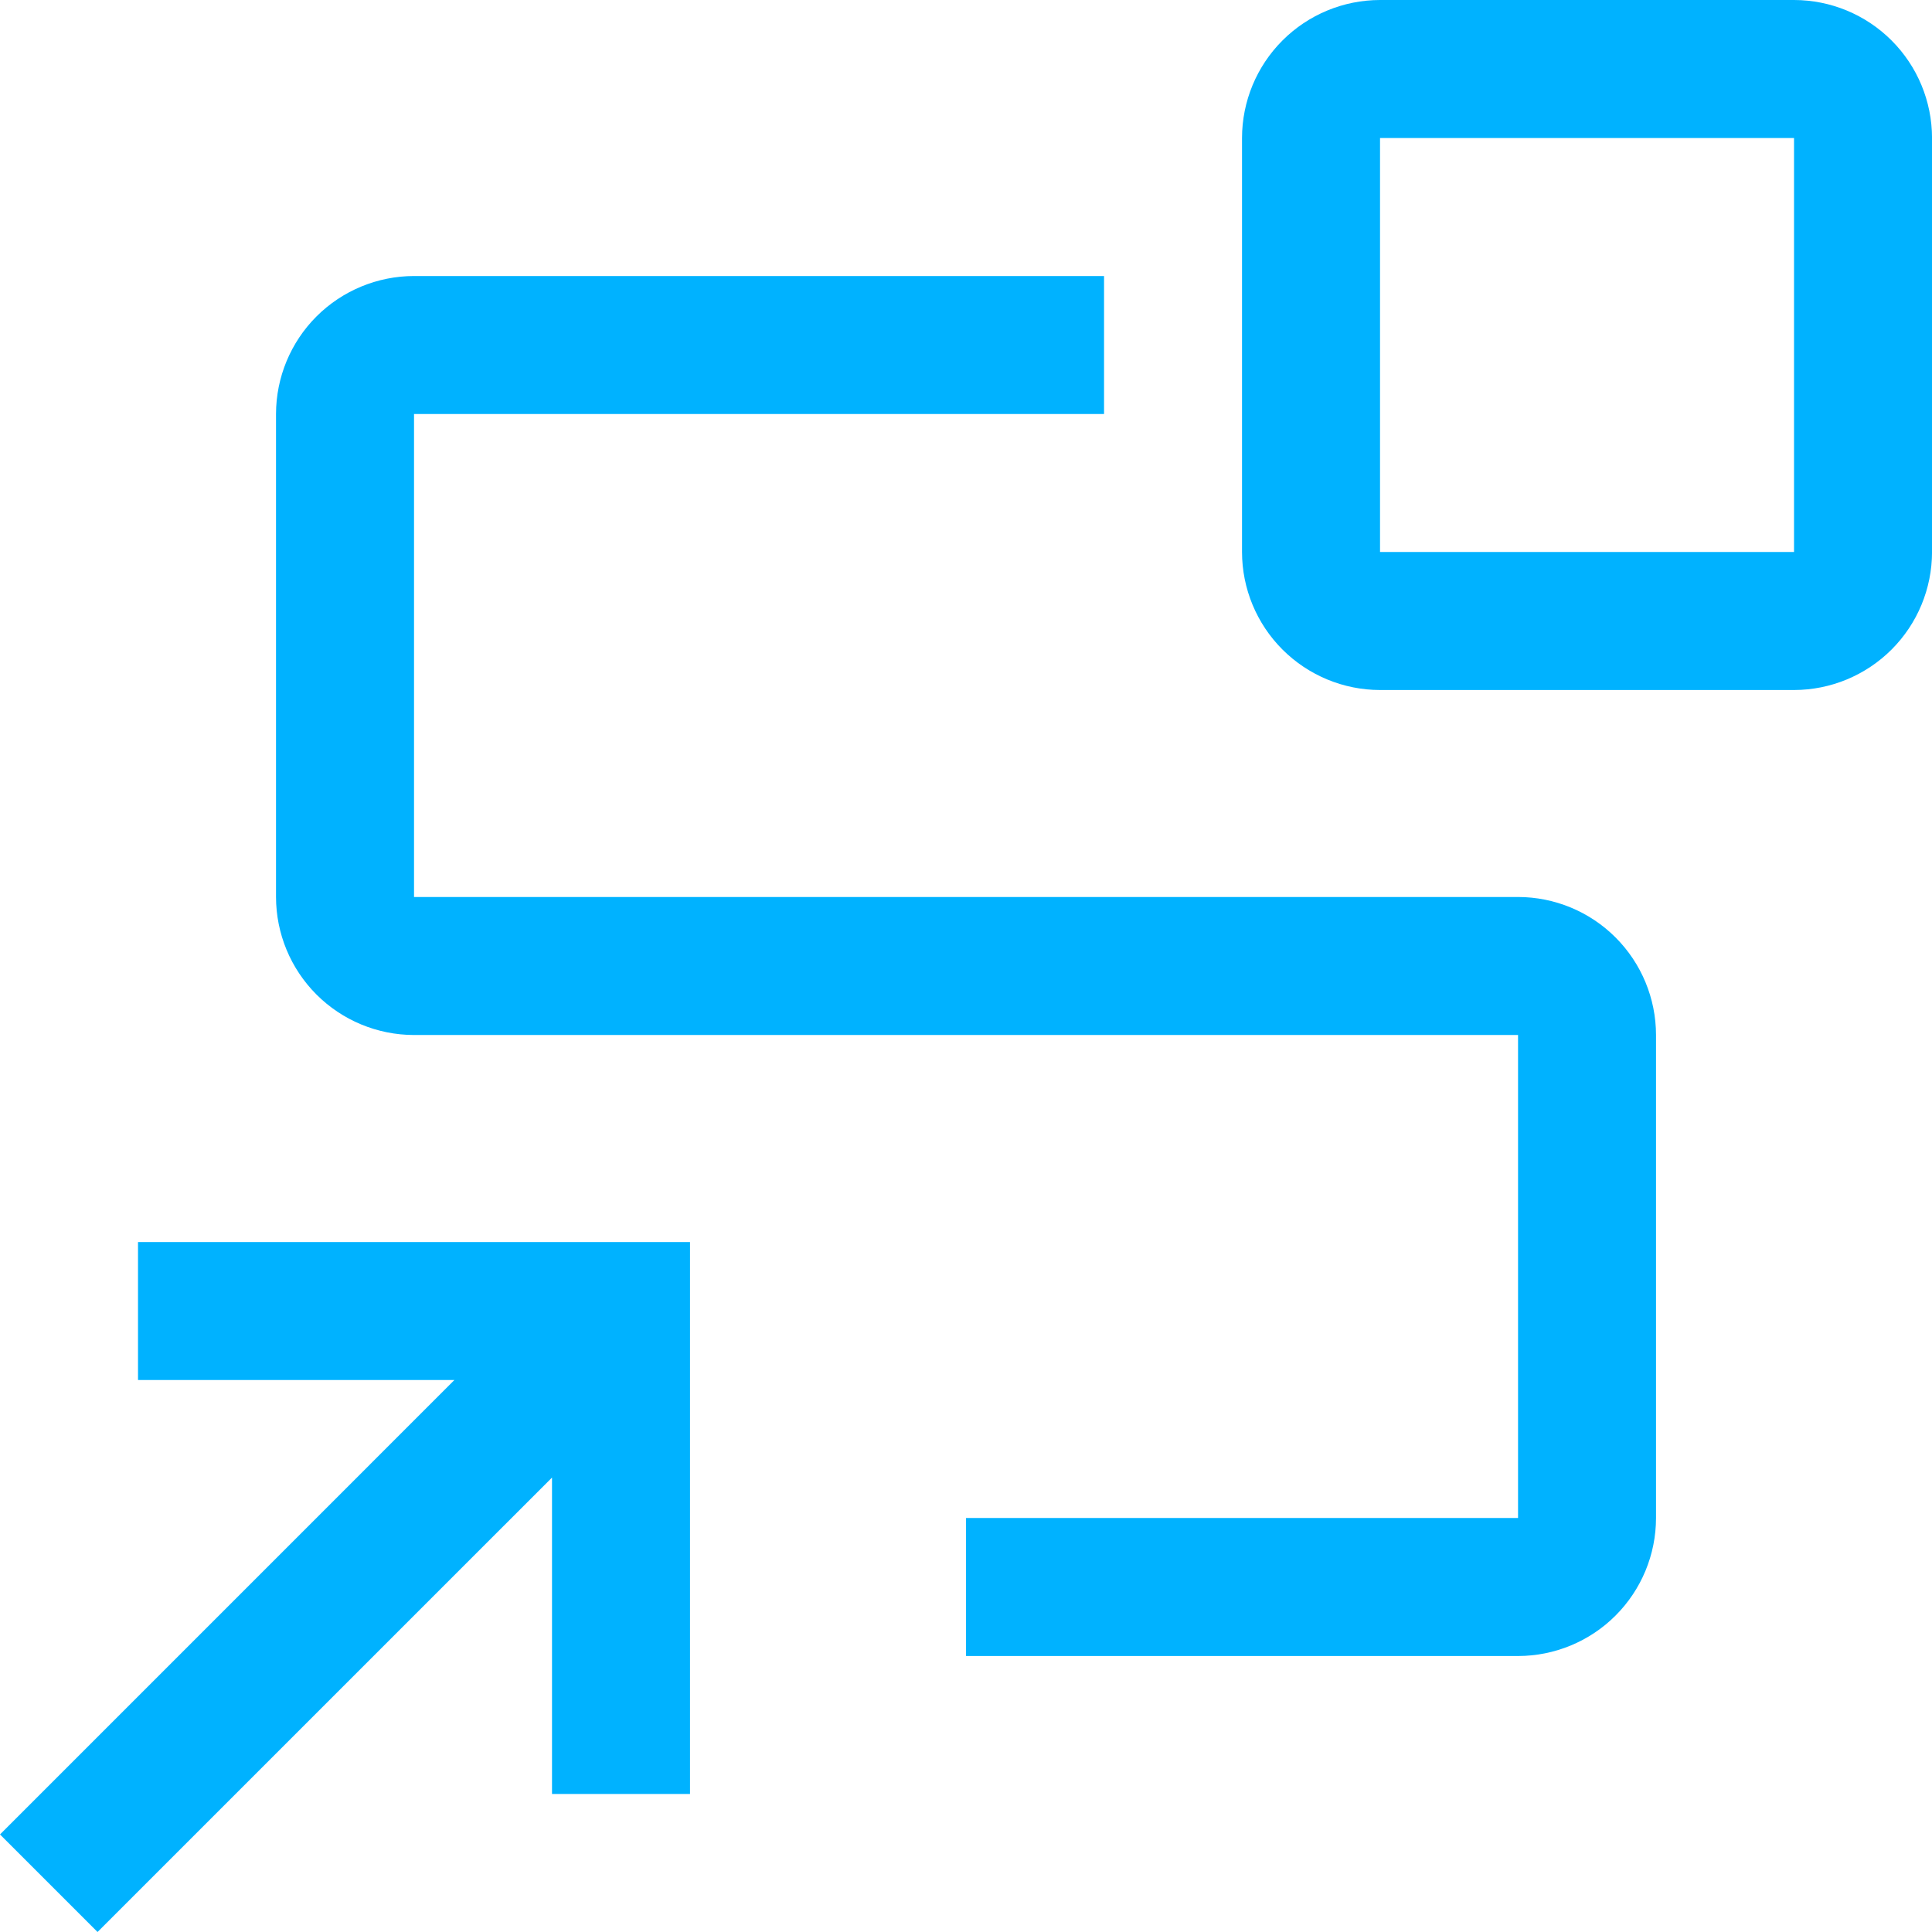 <svg
              width="50"
              height="50"
              viewBox="0 0 53 53"
              fill="none"
              xmlns="http://www.w3.org/2000/svg"
            >
              <path
                d="M3.786 34.072V37.857H12.466L0 50.324L2.676 53L15.143 40.534V49.214H18.929V34.072H3.786Z"
                fill="#00B2FF"
              />
              <path
                d="M49.215 18.929H37.858C36.854 18.928 35.892 18.528 35.182 17.819C34.472 17.109 34.073 16.147 34.072 15.143V3.786C34.073 2.782 34.472 1.82 35.182 1.11C35.892 0.4 36.854 0.001 37.858 0H49.215C50.219 0.001 51.181 0.4 51.891 1.11C52.601 1.82 53 2.782 53.001 3.786V15.143C53 16.147 52.601 17.109 51.891 17.819C51.181 18.528 50.219 18.928 49.215 18.929ZM37.858 3.786V15.143H49.215V3.786H37.858Z"
                fill="#00B2FF"
              />
              <path
                d="M41.644 45.429H26.501V41.643H41.644V28.393H11.358C10.354 28.392 9.392 27.993 8.682 27.283C7.972 26.573 7.573 25.611 7.572 24.607V11.357C7.573 10.354 7.972 9.391 8.682 8.681C9.392 7.972 10.354 7.573 11.358 7.572H30.287V11.357H11.358V24.607H41.644C42.647 24.608 43.61 25.007 44.319 25.717C45.029 26.427 45.428 27.389 45.429 28.393V41.643C45.428 42.647 45.029 43.609 44.319 44.319C43.61 45.029 42.647 45.428 41.644 45.429Z"
                fill="#00B2FF"
              />
            </svg>